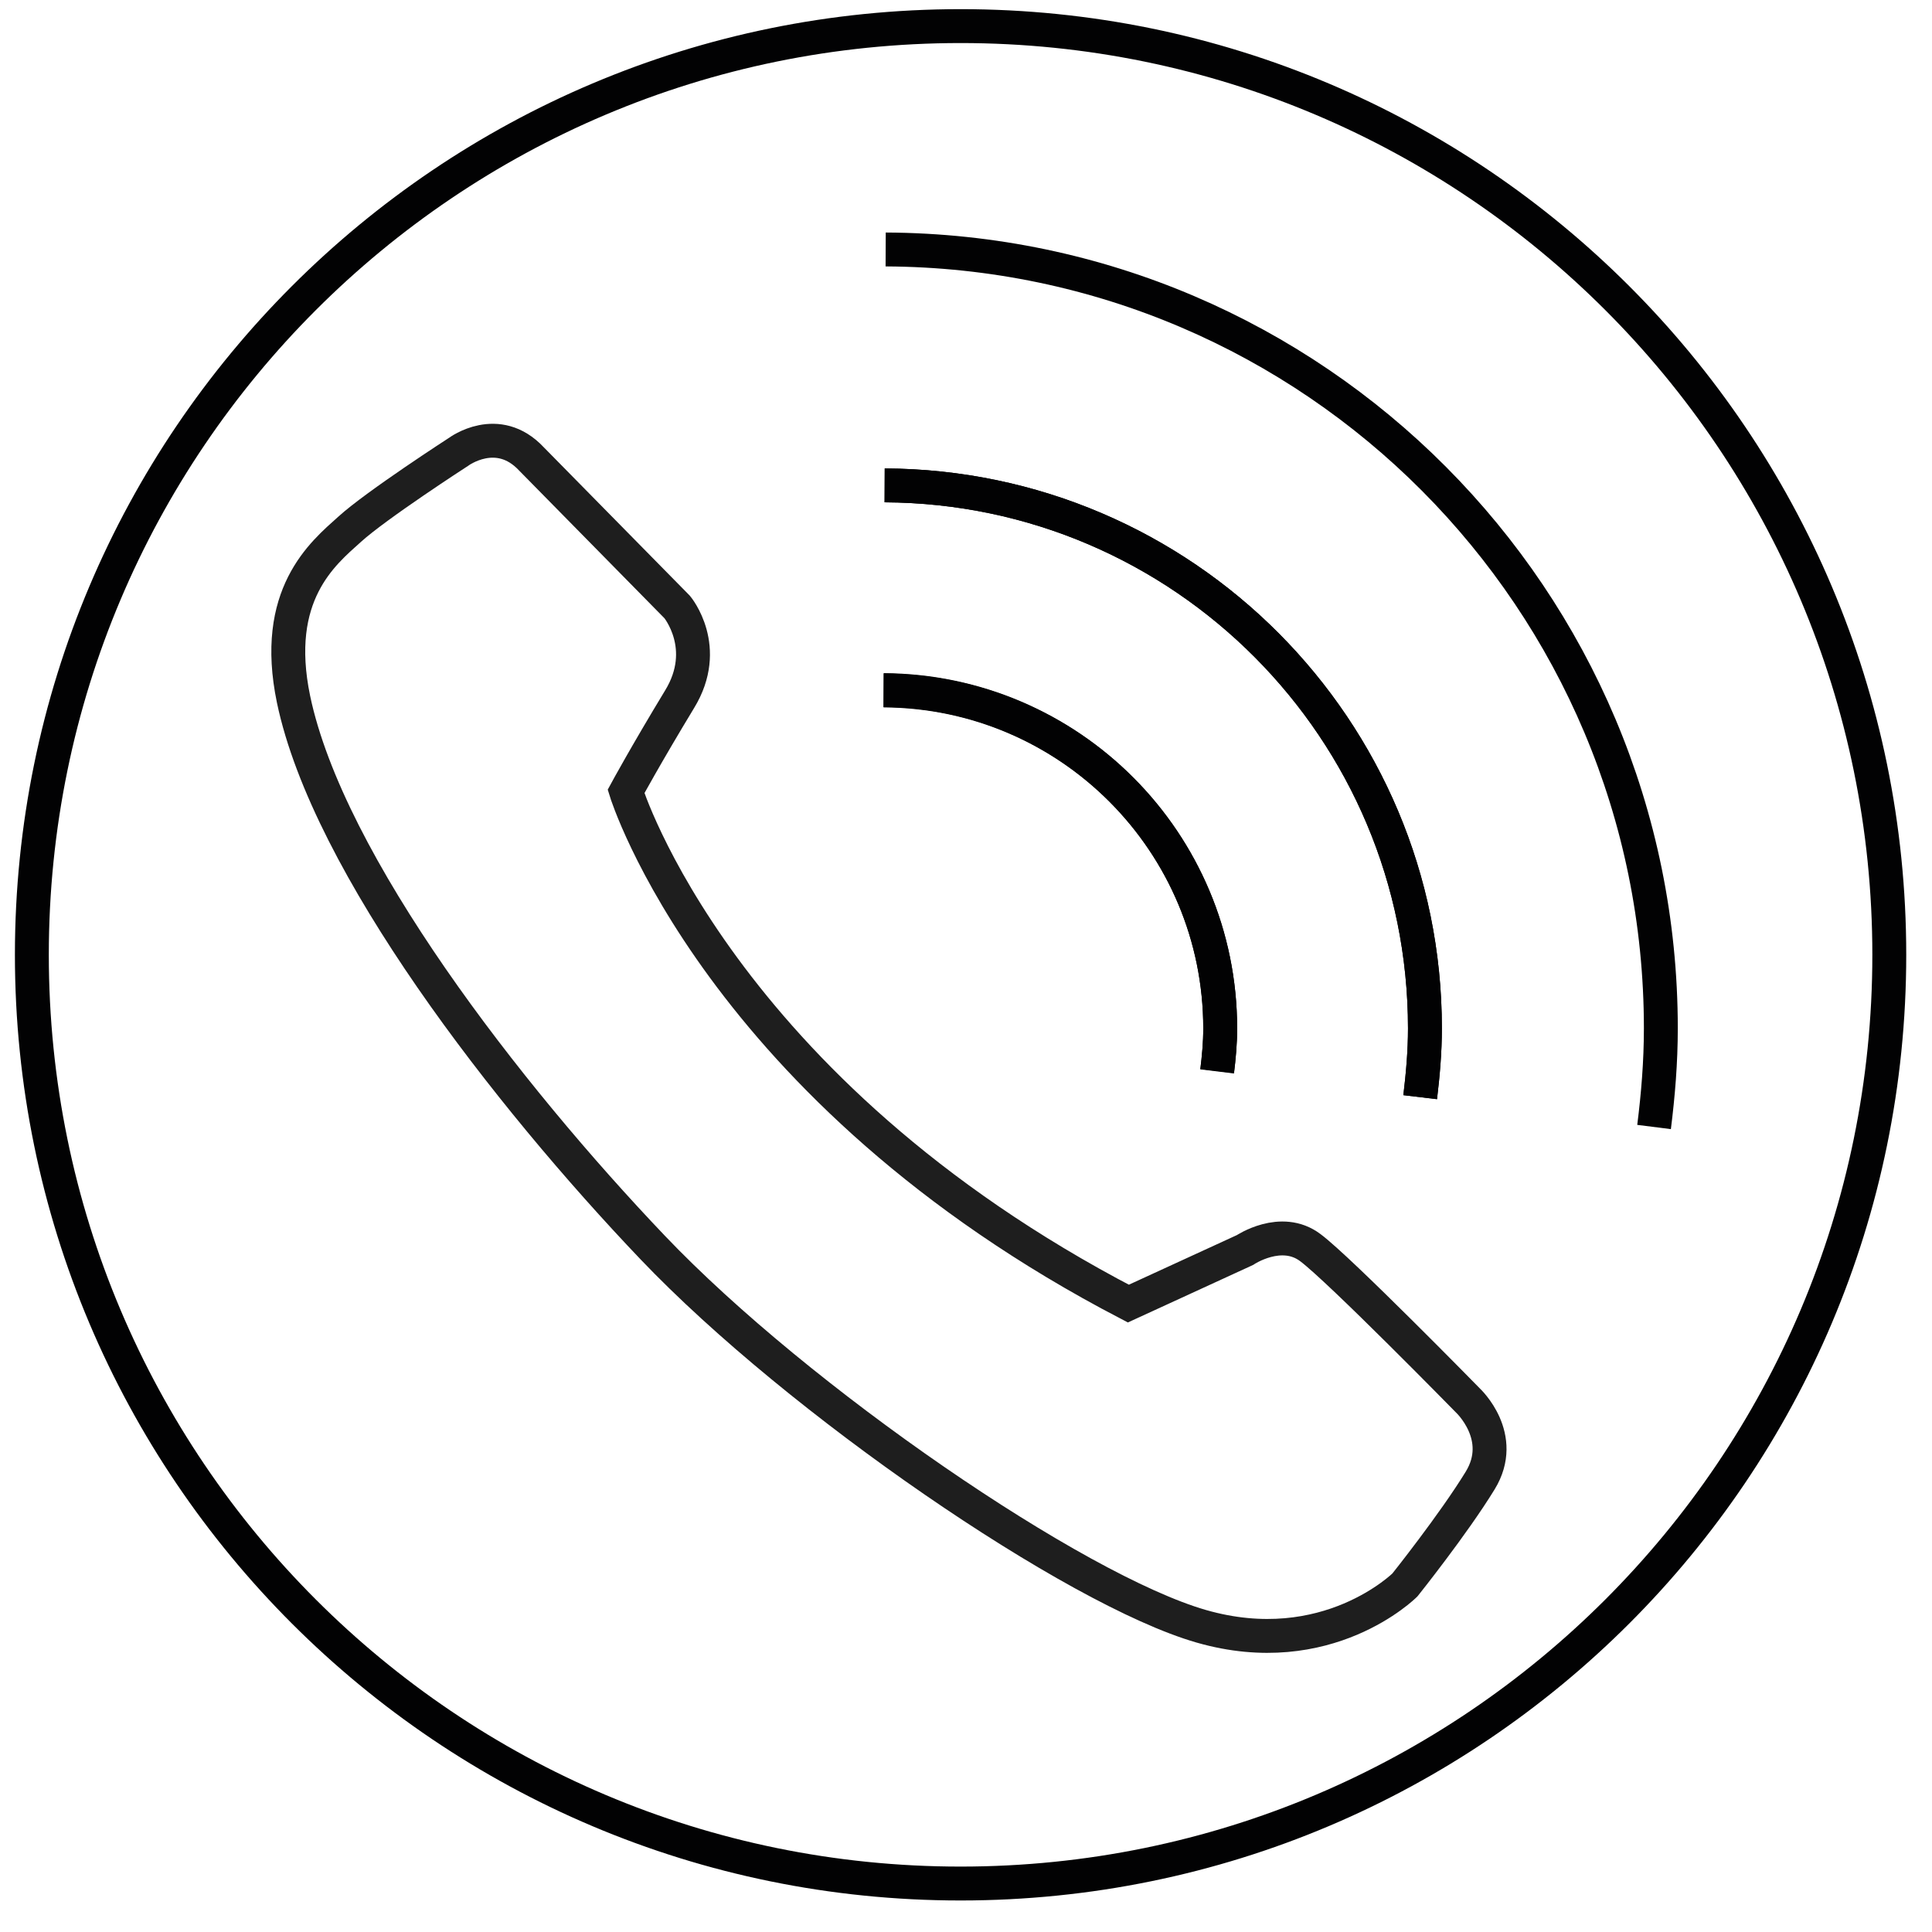 <svg width="57" height="57" viewBox="0 0 57 57" fill="none" xmlns="http://www.w3.org/2000/svg">
<path d="M15.68 13.54L19.98 17.91C19.98 17.91 20.98 19.11 20.05 20.63C19.05 22.28 18.47 23.35 18.47 23.35C18.47 23.35 21.19 32.16 33.29 38.46C36.73 36.88 36.73 36.88 36.73 36.88C36.73 36.88 37.8 36.16 38.66 36.81C39.52 37.45 43.31 41.32 43.31 41.32C43.31 41.32 44.46 42.39 43.67 43.68C42.88 44.97 41.45 46.76 41.45 46.76C41.45 46.76 39.16 49.05 35.44 47.98C31.72 46.91 23.56 41.32 19.26 36.81C14.96 32.3 9.68 25.5 8.66 20.63C8.02 17.55 9.52 16.33 10.31 15.62C11.1 14.9 13.53 13.33 13.53 13.33C13.53 13.33 14.68 12.47 15.68 13.54Z" stroke="#1E1E1E" stroke-miterlimit="10"/>
<path d="M28.34 55.57C43.473 55.57 55.74 43.303 55.74 28.17C55.74 13.037 43.473 0.77 28.34 0.77C13.207 0.77 0.94 13.037 0.94 28.17C0.94 43.303 13.207 55.57 28.34 55.57Z" stroke="#020203" stroke-miterlimit="10"/>
<path d="M26.1 14.32C34.91 14.36 42.04 21.52 42.04 30.34C42.04 31.03 41.98 31.7 41.9 32.37" stroke="#020203" stroke-miterlimit="10"/>
<path d="M48.8 33.25C48.92 32.3 49 31.33 49 30.34C49 17.68 38.77 7.42 26.13 7.36" stroke="#020203" stroke-miterlimit="10"/>
<path d="M26.07 20.37C31.56 20.4 36 24.85 36 30.35C36 30.78 35.96 31.2 35.91 31.61" stroke="#020203" stroke-miterlimit="10"/>
<path d="M41.9 32.37C41.98 31.7 42.04 31.03 42.04 30.34C42.04 21.52 34.91 14.36 26.1 14.32" stroke="#020203" stroke-miterlimit="10"/>
<path d="M35.91 31.6C35.96 31.19 36 30.77 36 30.34C36 24.85 31.56 20.39 26.07 20.36" stroke="#020203" stroke-miterlimit="10"/>
</svg>
